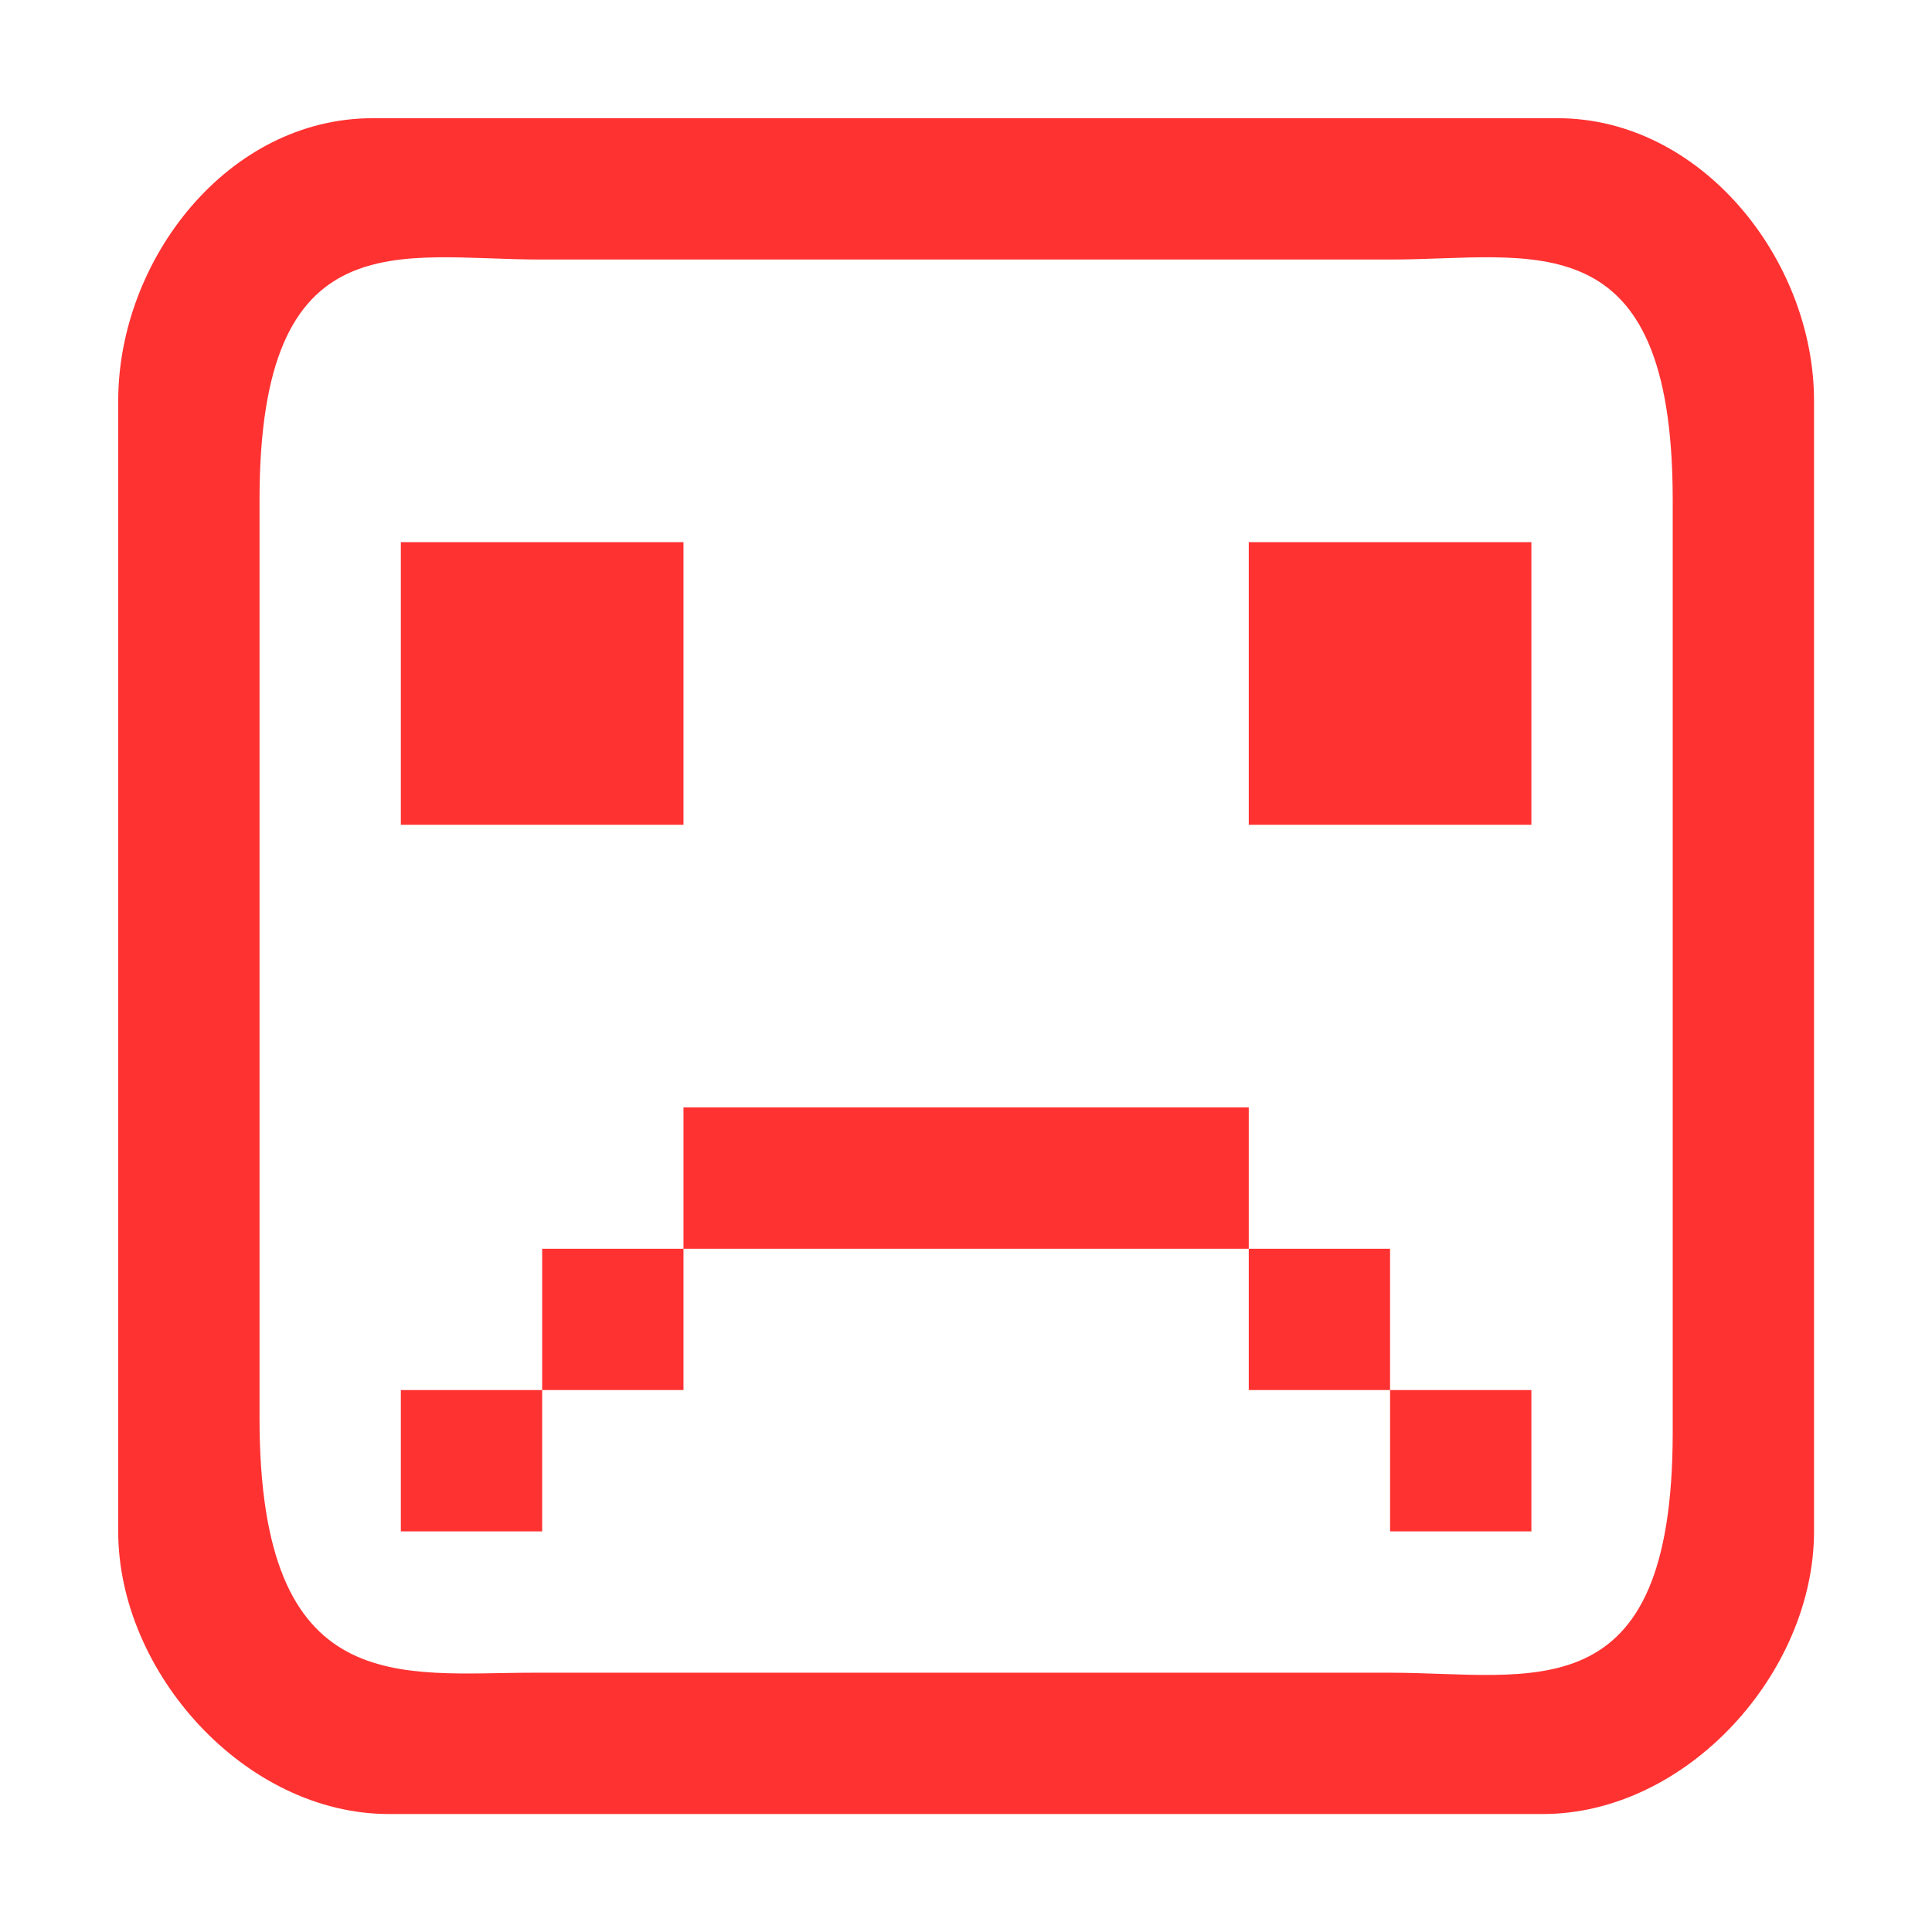 <svg fill="rgb(255,50,50)" clip-rule="evenodd" fill-rule="evenodd" stroke-linejoin="round" stroke-miterlimit="2" viewBox="0 0 48 48" xmlns="http://www.w3.org/2000/svg"><path d="m2 4v8c0 1 .9 2 1.915 2h8.165c1.02 0 1.92-1 1.92-2v-8c0-1-.8-2-1.814-2h-8.386c-1.023 0-1.8 1-1.8 2zm1 .7c0-2 1-1.7 1.983-1.7h6.026c.991 0 1.991-.3 1.991 1.7v6.6c0 2-1 1.7-2 1.7h-6.058c-.942 0-1.942.2-1.942-1.8zm1 .3v2h2v-2zm6 0v2h2v-2zm-4 4v1h4v-1zm4 1v1h1v-1zm1 1v1h1v-1zm-5-1h-1v1h1zm-1 1h-1v1h1z" fill-rule="nonzero" transform="matrix(3.511 0 0 3.511 -4.085 -4.085)"/></svg>